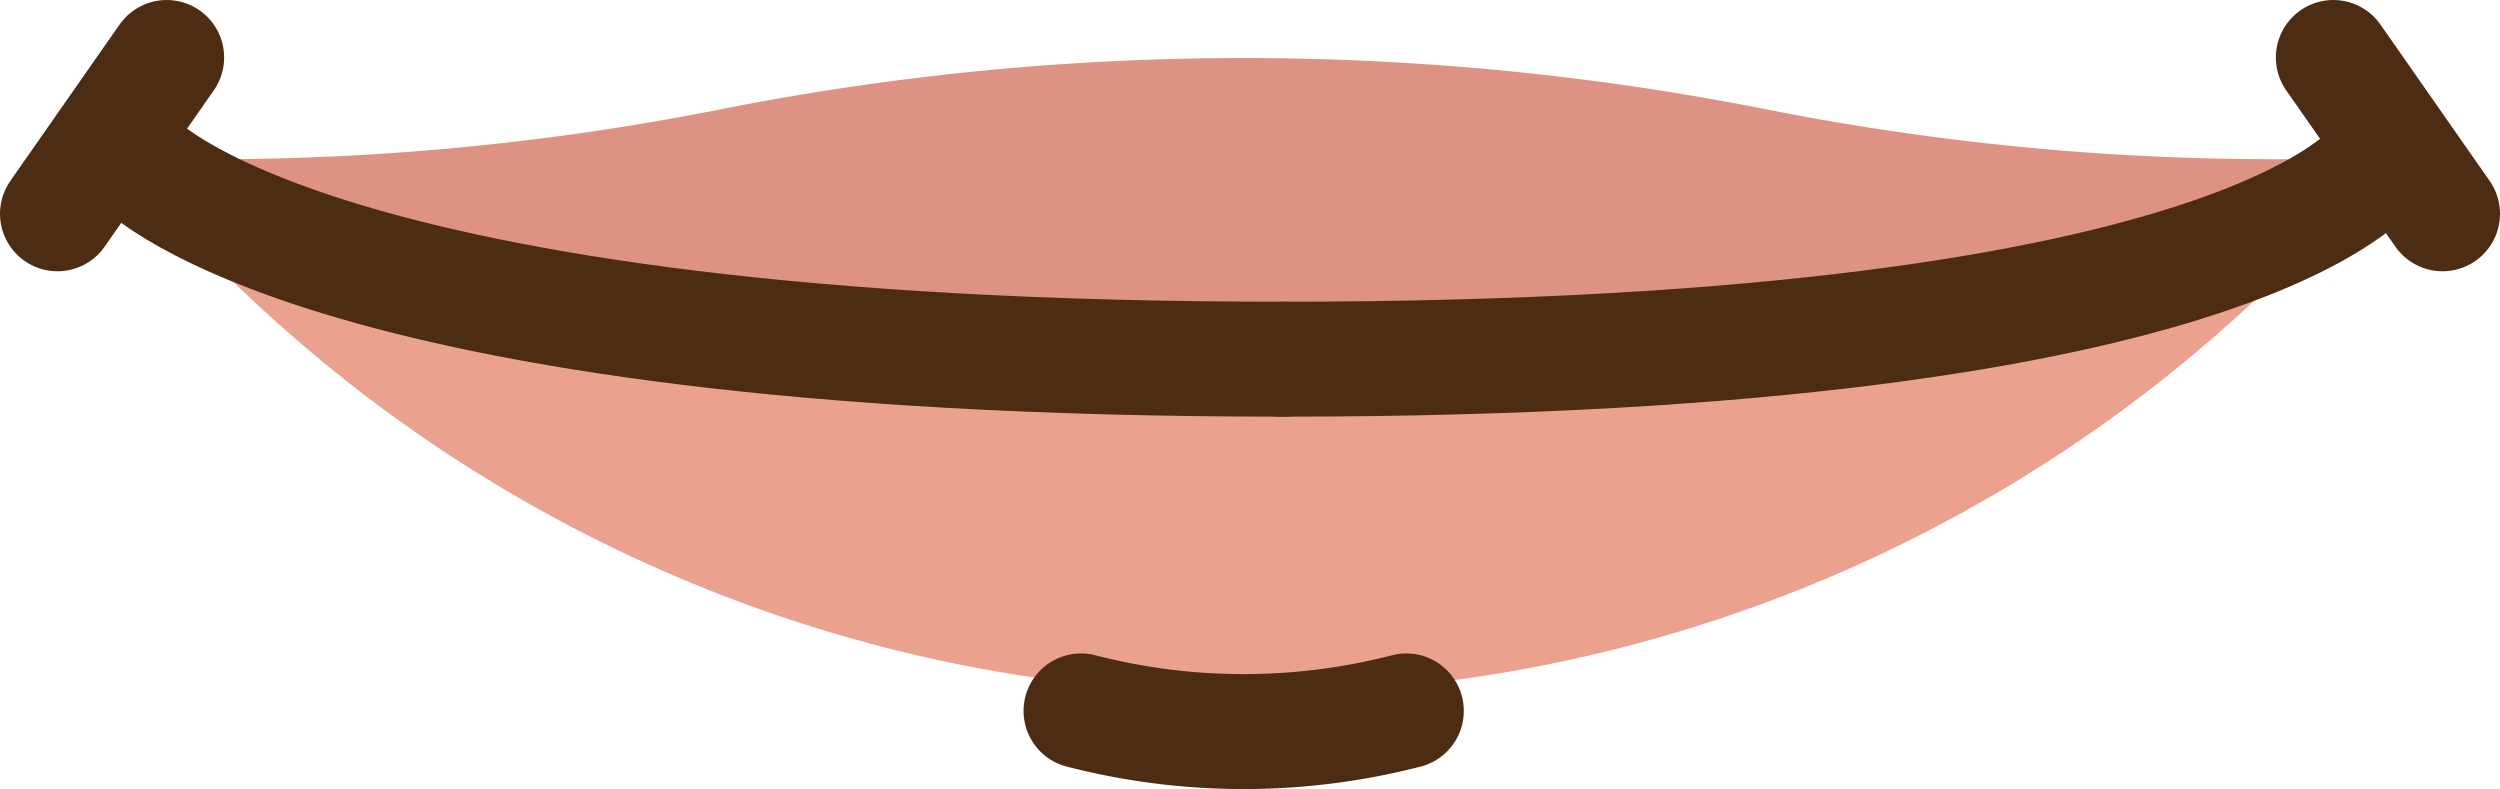 <svg id="Layer_2" data-name="Layer 2" xmlns="http://www.w3.org/2000/svg" viewBox="0 0 43.5 13.73"><defs><style>.cls-1{fill:#eaa28f;}.cls-2{fill:#dd9283;}.cls-3{fill:none;stroke:#4d2c14;stroke-linecap:round;stroke-miterlimit:10;stroke-width:2px;}</style></defs><title>3</title><path class="cls-1" d="M297.37,195.77c-15.51,4.23-19.05,3.72-19.29,3.68h0c-.25,0-3.77.55-19.28-3.68a25.29,25.29,0,0,0,19.28,8.78h0A25.32,25.32,0,0,0,297.37,195.77Z" transform="translate(-256.27 -192.49)"/><path class="cls-2" d="M286.94,194.38a46.82,46.82,0,0,0-18.07,0,45.35,45.35,0,0,1-9.85.87,52.84,52.84,0,0,0,37.77,0A45.38,45.38,0,0,1,286.94,194.38Z" transform="translate(-256.27 -192.49)"/><path class="cls-3" d="M275.08,204.86a11.32,11.32,0,0,0,5.66,0" transform="translate(-256.27 -192.49)"/><path class="cls-3" d="M278.59,198.74c-17.08,0-20-3.5-20-3.5" transform="translate(-256.27 -192.49)"/><path class="cls-3" d="M297.71,195.24s-2,3.5-19.13,3.5" transform="translate(-256.27 -192.49)"/><line class="cls-3" x1="40.6" y1="1" x2="42.5" y2="3.72"/><line class="cls-3" x1="1" y1="3.72" x2="2.9" y2="1"/></svg>